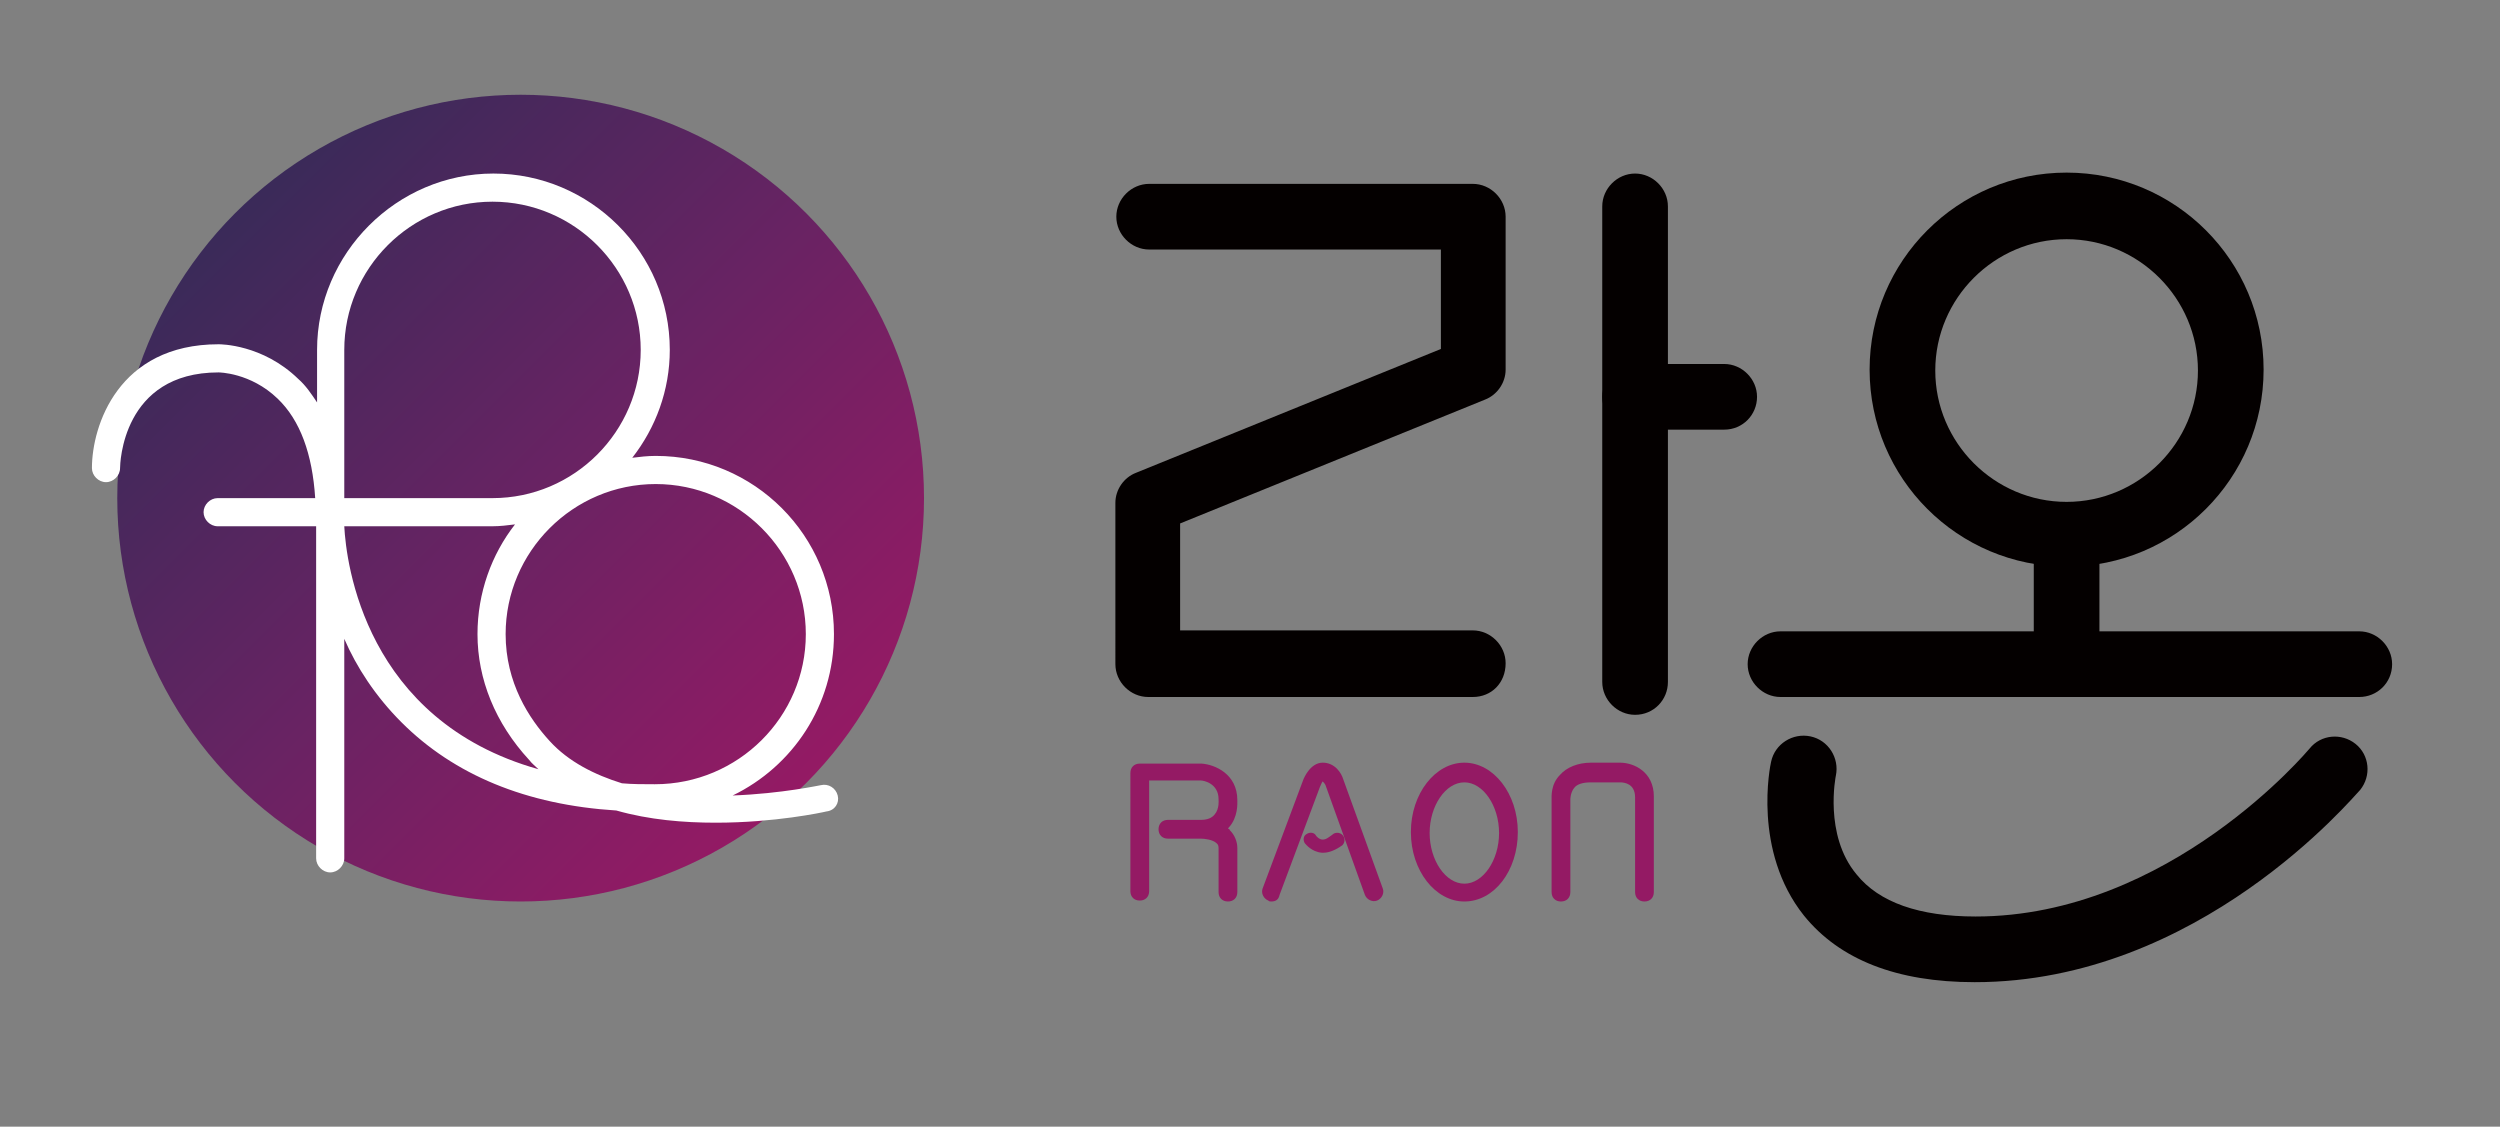 <?xml version="1.0" encoding="utf-8"?>
<!-- Generator: Adobe Illustrator 24.2.3, SVG Export Plug-In . SVG Version: 6.00 Build 0)  -->
<svg version="1.1" id="레이어_1" xmlns="http://www.w3.org/2000/svg" xmlns:xlink="http://www.w3.org/1999/xlink" x="0px"
	 y="0px" viewBox="0 0 266.5 120.1" style="enable-background:new 0 0 266.5 120.1;" xml:space="preserve">
<rect x="0" y="0" width="266.5" height="120.1" fill="#808080" stroke="none"/>
<style type="text/css">
	.st0{fill:url(#SVGID_1_);}
	.st1{fill:#FFFFFF;}
	.st2{fill:#040000;}
	.st3{fill:#941A64;}
</style>
<g>
	<g>
		<linearGradient id="SVGID_1_" gradientUnits="userSpaceOnUse" x1="85.892" y1="83.528" x2="25.04" y2="22.675">
			<stop  offset="0" style="stop-color:#941A64"/>
			<stop  offset="0.5" style="stop-color:#682363"/>
			<stop  offset="1" style="stop-color:#3A2A59"/>
		</linearGradient>
		<circle class="st0" cx="55.5" cy="53.1" r="43"/>
		<path class="st1" d="M89.3,84.8c-0.2-0.8-1-1.3-1.8-1.1c-0.1,0-4.1,0.9-9.4,1.1c6.4-3.1,10.8-9.6,10.8-17.2c0-10.5-8.5-19-19-19
			c-0.9,0-1.7,0.1-2.5,0.2c2.5-3.2,4-7.2,4-11.5c0-10.4-8.5-18.8-18.8-18.8s-18.8,8.5-18.8,18.8v5.6c-0.6-0.9-1.2-1.8-2-2.5
			c-3.8-3.7-8.3-3.7-8.5-3.7c-10.7,0-13.5,8.7-13.5,13.2c0,0.8,0.7,1.5,1.5,1.5c0,0,0,0,0,0c0.8,0,1.5-0.7,1.5-1.5
			c0-0.4,0.2-10.2,10.5-10.2c0,0,3.4,0,6.3,2.8c2.4,2.3,3.7,5.9,4,10.6H23.2c-0.8,0-1.5,0.7-1.5,1.5s0.7,1.5,1.5,1.5h10.5v35.4
			c0,0.8,0.7,1.5,1.5,1.5c0.8,0,1.5-0.7,1.5-1.5V68.1c1.3,3,3.3,6.1,6.1,8.9c5.6,5.6,13.3,8.8,22.9,9.4c3.5,1,7.2,1.3,10.6,1.3
			c6.3,0,11.4-1.1,11.8-1.2C89,86.4,89.5,85.6,89.3,84.8z M36.7,37.3c0-8.7,7.1-15.8,15.8-15.8s15.8,7.1,15.8,15.8
			s-7.1,15.8-15.8,15.8H36.7V37.3z M36.7,56.1h15.8c0.8,0,1.6-0.1,2.4-0.2c-2.5,3.2-4,7.3-4,11.7c0,4.8,1.9,9.5,5.5,13.4
			c0.3,0.4,0.7,0.7,1,1C38.9,76.8,36.9,60,36.7,56.1z M69.8,83.6c-1.2,0-2.4,0-3.5-0.1c-2.9-0.9-5.7-2.3-7.7-4.5
			c-2.2-2.4-4.7-6.2-4.7-11.4c0-8.8,7.2-16,16-16s16,7.2,16,16S78.7,83.6,69.8,83.6z"/>
	</g>
	<g>
		<g>
			<path class="st2" d="M210.5,104.7c-8.3,0-14.4-2.4-18.2-7.1c-5.5-6.9-3.6-16-3.5-16.4c0.4-1.9,2.3-3.1,4.2-2.7
				c1.9,0.4,3.1,2.3,2.7,4.2c0,0-1.3,6.3,2.2,10.5c2.4,3,6.7,4.5,12.7,4.5c20.7,0,35.5-17.8,35.6-17.9c1.2-1.5,3.4-1.7,4.9-0.5
				c1.5,1.2,1.7,3.4,0.5,4.9C250.8,85,234.4,104.7,210.5,104.7z"/>
			<path class="st2" d="M174.3,76.2c-1.9,0-3.5-1.6-3.5-3.5V22c0-1.9,1.6-3.5,3.5-3.5c1.9,0,3.5,1.6,3.5,3.5v50.7
				C177.8,74.6,176.3,76.2,174.3,76.2z"/>
			<path class="st2" d="M183.8,45.8h-9.5c-1.9,0-3.5-1.6-3.5-3.5s1.6-3.5,3.5-3.5h9.5c1.9,0,3.5,1.6,3.5,3.5S185.8,45.8,183.8,45.8z
				"/>
			<path class="st2" d="M220.3,60.4c-11.6,0-21-9.4-21-21s9.4-21,21-21c11.6,0,21,9.4,21,21S231.9,60.4,220.3,60.4z M220.3,25.5
				c-7.7,0-14,6.3-14,14s6.3,14,14,14c7.7,0,14-6.3,14-14S228,25.5,220.3,25.5z"/>
			<path class="st2" d="M251.5,74.3h-61.7c-1.9,0-3.5-1.6-3.5-3.5c0-1.9,1.6-3.5,3.5-3.5h61.7c1.9,0,3.5,1.6,3.5,3.5
				C255,72.8,253.4,74.3,251.5,74.3z"/>
			<path class="st2" d="M220.3,74.3c-1.9,0-3.5-1.6-3.5-3.5V60.1c0-1.9,1.6-3.5,3.5-3.5s3.5,1.6,3.5,3.5v10.7
				C223.8,72.8,222.3,74.3,220.3,74.3z"/>
			<path class="st2" d="M174.3,48.4"/>
			<path class="st2" d="M157,74.3h-34.6c-1.9,0-3.5-1.6-3.5-3.5V53.6c0-1.4,0.9-2.7,2.2-3.2l32.5-13.2V26.6h-31.1
				c-1.9,0-3.5-1.6-3.5-3.5s1.6-3.5,3.5-3.5H157c1.9,0,3.5,1.6,3.5,3.5v16.3c0,1.4-0.9,2.7-2.2,3.2l-32.5,13.2v11.4H157
				c1.9,0,3.5,1.6,3.5,3.5C160.5,72.8,159,74.3,157,74.3z"/>
		</g>
		<g>
			<path class="st3" d="M130.9,96.1c-0.6,0-1-0.4-1-1v-4.7c0-0.3-0.1-0.4-0.2-0.5c-0.4-0.4-1.3-0.5-1.7-0.5c0,0,0,0,0,0l-3.5,0
				c-0.6,0-1-0.4-1-1s0.4-1,1-1h3.5c0,0,0,0,0,0c0.7,0,1.2-0.2,1.5-0.6c0.5-0.6,0.4-1.5,0.4-1.5c0,0,0-0.1,0-0.1c0-1.7-1.6-2-1.9-2
				l-5.5,0v11.8c0,0.6-0.4,1-1,1s-1-0.4-1-1V82.4c0-0.6,0.4-1,1-1h6.6c1.4,0.1,3.8,1.1,3.8,3.9c0,0.3,0.1,1.8-0.9,2.9
				c0,0-0.1,0.1-0.1,0.1c0.1,0.1,0.2,0.1,0.2,0.2c0.5,0.5,0.8,1.2,0.8,1.9v4.7C131.9,95.7,131.5,96.1,130.9,96.1z"/>
			<path class="st3" d="M135.5,96.1c-0.1,0-0.2,0-0.3-0.1c-0.5-0.2-0.8-0.8-0.6-1.3l4.3-11.5c0.1-0.3,0.8-1.9,2.1-1.9
				c1.3,0,2,1.1,2.2,1.8l4.2,11.6c0.2,0.5-0.1,1.1-0.6,1.3c-0.5,0.2-1.1-0.1-1.3-0.6l-4.2-11.7c-0.1-0.2-0.2-0.3-0.3-0.4
				c-0.1,0.1-0.2,0.4-0.3,0.6l-4.3,11.5C136.3,95.9,136,96.1,135.5,96.1z"/>
			<path class="st3" d="M156.1,96.1c-3.1,0-5.7-3.3-5.7-7.4c0-4.1,2.6-7.4,5.7-7.4c3.1,0,5.7,3.3,5.7,7.4
				C161.8,92.8,159.3,96.1,156.1,96.1z M156.1,83.4c-2,0-3.7,2.5-3.7,5.4s1.7,5.4,3.7,5.4s3.7-2.5,3.7-5.4S158.1,83.4,156.1,83.4z"
				/>
			<path class="st3" d="M175.3,96.1c-0.6,0-1-0.4-1-1V85c0-1.5-1.2-1.6-1.6-1.6h-3.1c-0.9,0-1.5,0.2-1.8,0.6
				c-0.4,0.5-0.4,1.2-0.4,1.2c0,0,0,0.1,0,0.1v9.8c0,0.6-0.4,1-1,1s-1-0.4-1-1v-9.8c0-0.4-0.1-1.7,0.9-2.7c0.7-0.8,1.9-1.3,3.3-1.3
				h3.1c1.5,0,3.6,1,3.6,3.6v10.2C176.3,95.7,175.9,96.1,175.3,96.1z"/>
			<path class="st3" d="M141.1,90.9c-0.1,0-0.1,0-0.2,0c-1.1-0.1-1.7-0.9-1.8-1c-0.2-0.3-0.2-0.8,0.2-1c0.3-0.2,0.8-0.2,1,0.2
				c0,0,0.3,0.4,0.7,0.4c0.4,0,0.7-0.3,1-0.5c0.3-0.3,0.8-0.3,1.1,0c0.3,0.3,0.3,0.8,0,1.1C142.4,90.6,141.7,90.9,141.1,90.9z"/>
		</g>
	</g>
</g>
</svg>
